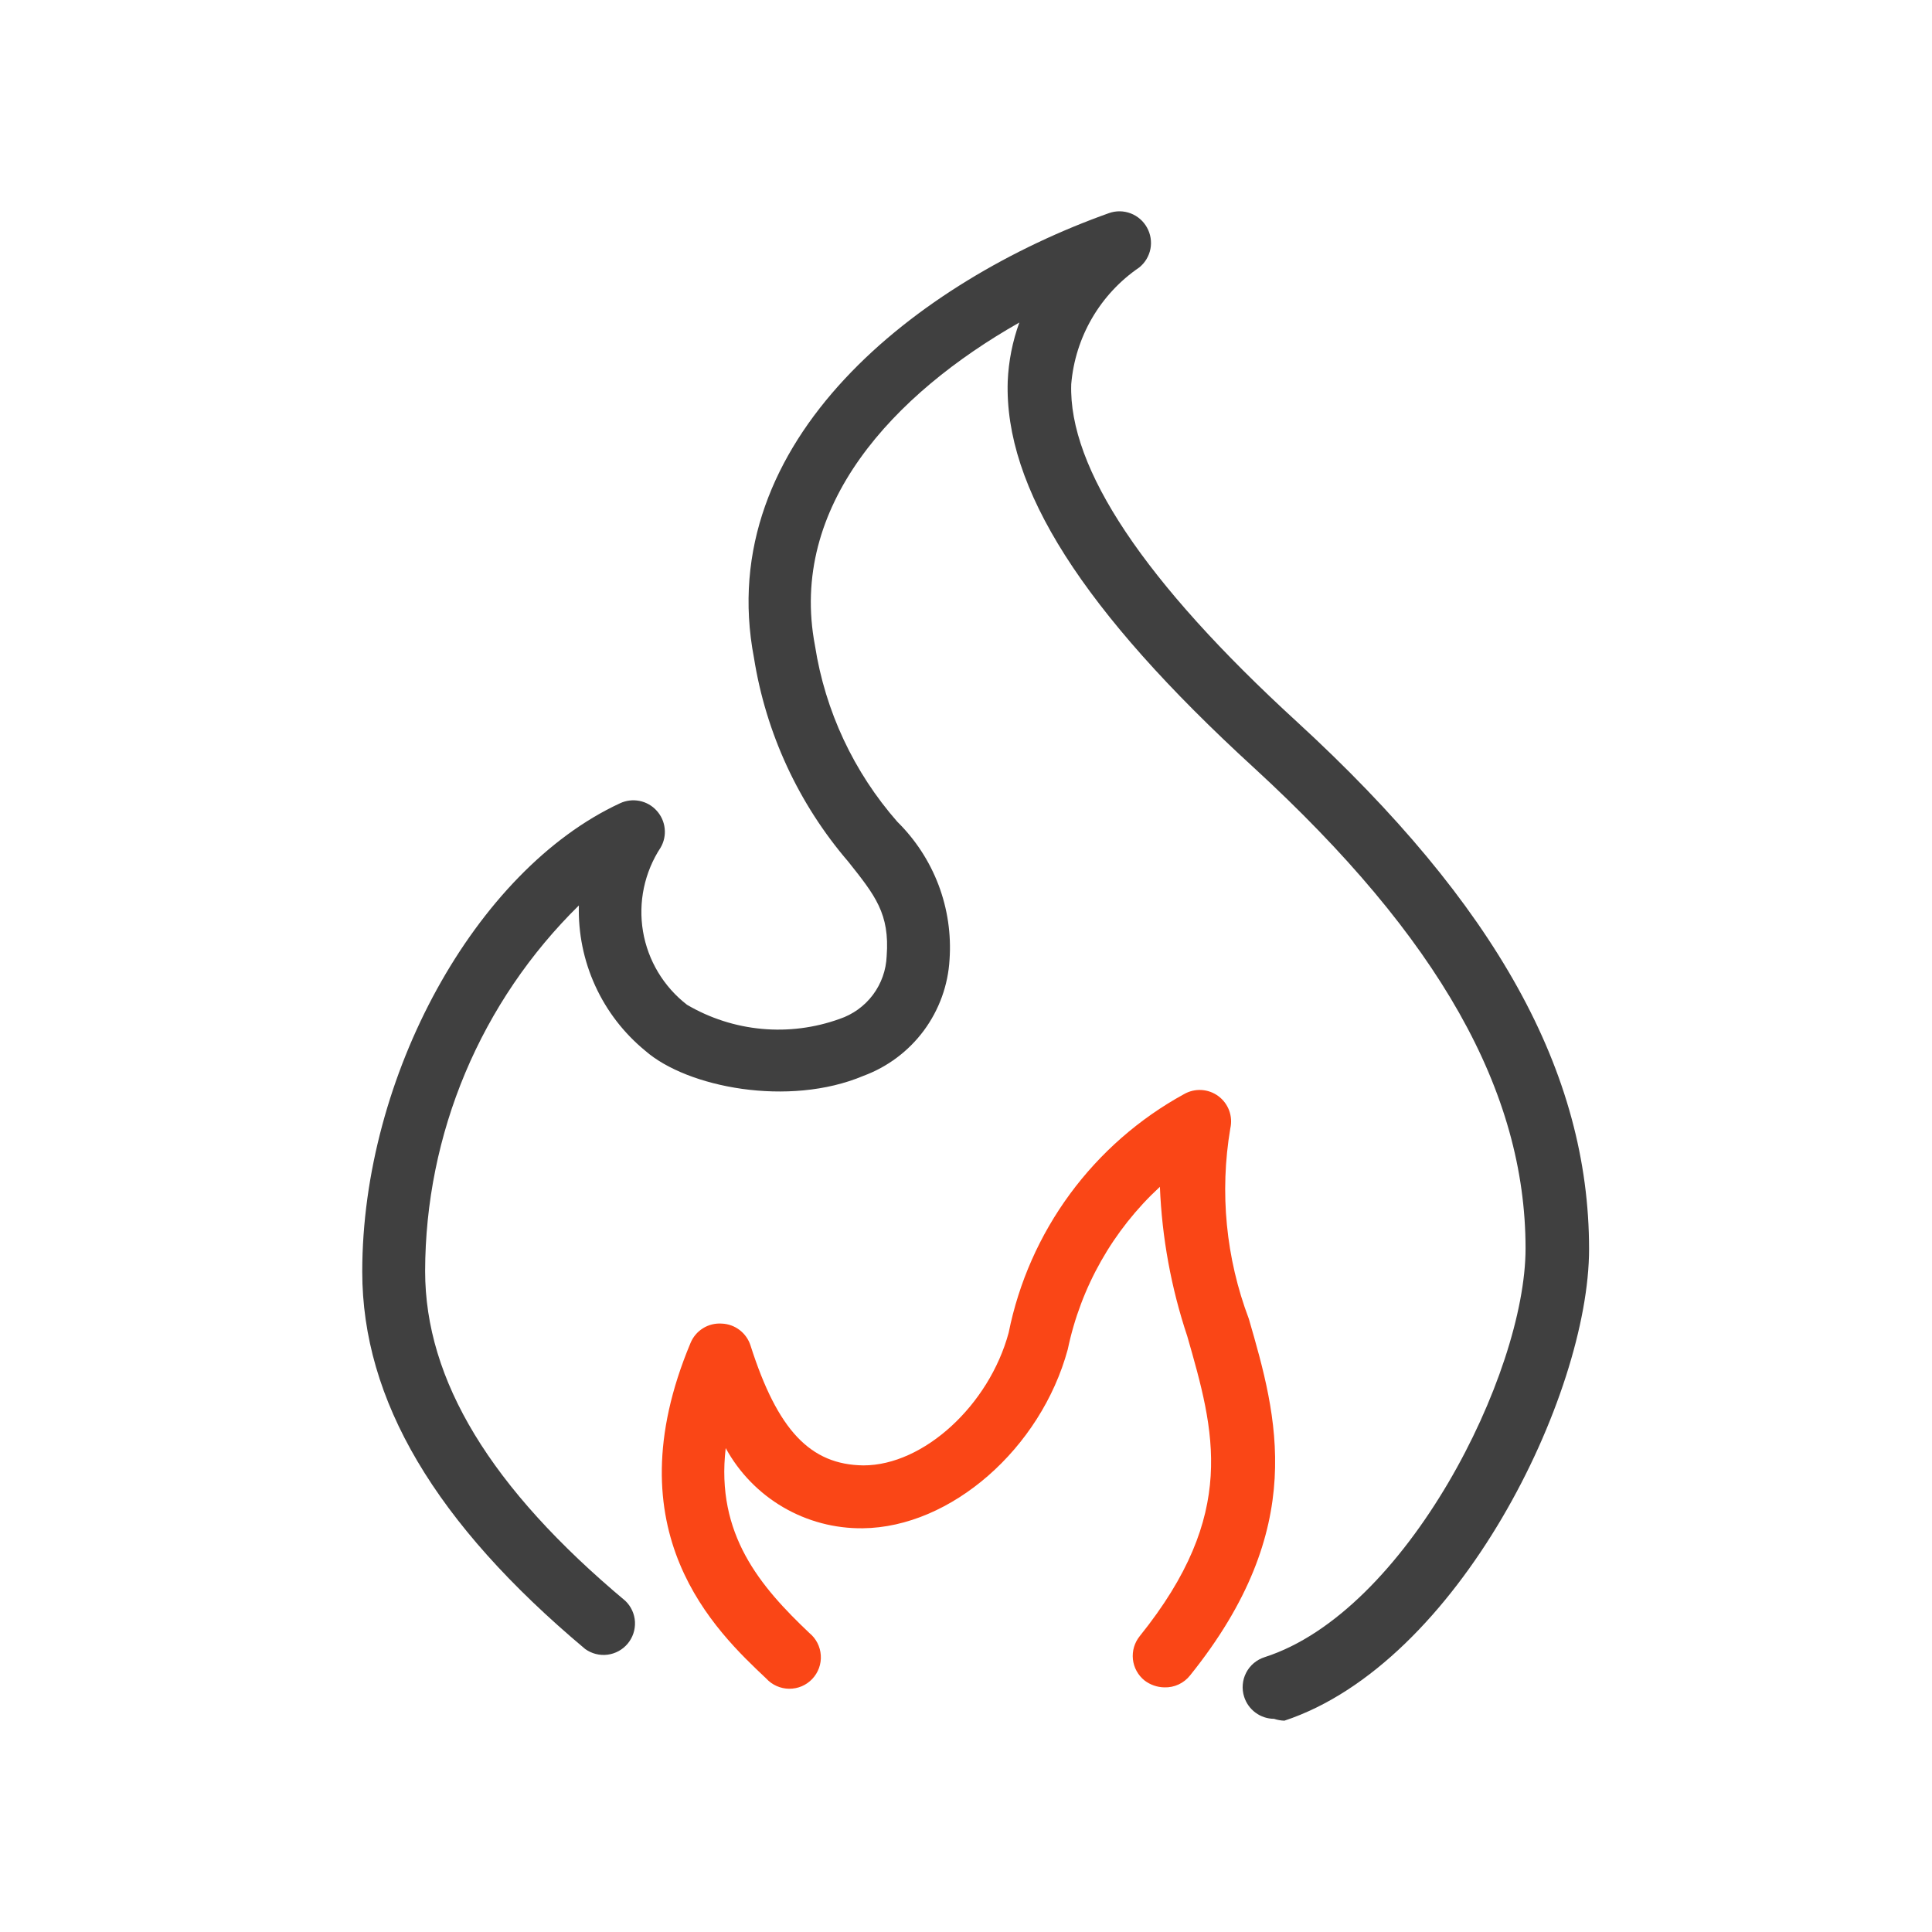 <svg width="64" height="64" viewBox="0 0 64 64" fill="none" xmlns="http://www.w3.org/2000/svg">
<path d="M42.204 56.938C41.983 56.937 41.768 56.866 41.59 56.734C41.412 56.603 41.281 56.419 41.214 56.209C41.172 56.078 41.156 55.94 41.168 55.803C41.179 55.667 41.217 55.534 41.28 55.412C41.343 55.29 41.429 55.181 41.534 55.093C41.639 55.005 41.76 54.938 41.891 54.896C46.578 53.396 50.536 45.523 50.536 41.357C50.536 36.149 47.672 31.067 41.537 25.432C35.85 20.224 33.267 16.152 33.382 12.632C33.41 11.967 33.54 11.31 33.767 10.684C29.602 13.049 26.112 16.767 26.998 21.391C27.335 23.555 28.282 25.578 29.726 27.223C30.326 27.814 30.791 28.528 31.09 29.315C31.388 30.103 31.513 30.945 31.455 31.785C31.407 32.636 31.11 33.453 30.604 34.138C30.097 34.822 29.401 35.344 28.602 35.639C26.133 36.68 22.759 36.024 21.373 34.806C20.664 34.224 20.098 33.489 19.717 32.654C19.336 31.82 19.151 30.91 19.176 29.994C17.567 31.575 16.288 33.459 15.413 35.539C14.539 37.618 14.087 39.851 14.083 42.106C14.083 45.721 16.249 49.293 20.717 53.032C20.907 53.215 21.02 53.463 21.034 53.726C21.047 53.989 20.961 54.247 20.792 54.449C20.623 54.651 20.384 54.781 20.123 54.814C19.862 54.847 19.598 54.779 19.384 54.625C14.416 50.459 12 46.377 12 42.127C12 35.649 15.749 28.827 20.54 26.609C20.741 26.515 20.966 26.488 21.184 26.531C21.401 26.574 21.599 26.685 21.748 26.849C21.899 27.012 21.994 27.22 22.018 27.441C22.043 27.662 21.996 27.885 21.884 28.077C21.347 28.896 21.138 29.887 21.3 30.853C21.463 31.818 21.984 32.687 22.759 33.285C23.515 33.729 24.359 34.001 25.232 34.082C26.105 34.163 26.985 34.051 27.81 33.754C28.251 33.606 28.637 33.328 28.916 32.956C29.195 32.584 29.354 32.135 29.372 31.671C29.477 30.265 28.987 29.66 28.102 28.546C26.455 26.629 25.374 24.293 24.977 21.797C23.592 14.569 30.445 9.299 36.736 7.06C36.968 6.977 37.223 6.98 37.454 7.068C37.685 7.156 37.877 7.323 37.996 7.539C38.116 7.754 38.156 8.006 38.109 8.248C38.061 8.49 37.929 8.708 37.736 8.862C37.097 9.298 36.564 9.872 36.175 10.54C35.786 11.208 35.55 11.955 35.486 12.726C35.392 15.507 37.902 19.277 42.964 23.911C49.567 29.973 52.64 35.524 52.64 41.377C52.64 46.22 48.307 55.094 42.547 57C42.43 56.996 42.314 56.975 42.204 56.938V56.938Z" fill="#404040"/>
<path d="M38.569 55.896C38.331 55.892 38.101 55.811 37.913 55.667C37.806 55.581 37.717 55.475 37.651 55.354C37.585 55.234 37.544 55.102 37.529 54.965C37.515 54.829 37.527 54.691 37.566 54.559C37.605 54.428 37.67 54.305 37.756 54.198C41.016 50.147 40.235 47.418 39.329 44.262C38.796 42.664 38.491 40.999 38.423 39.315C36.87 40.749 35.803 42.631 35.371 44.7C34.476 47.991 31.497 50.595 28.581 50.626C27.654 50.637 26.742 50.396 25.942 49.928C25.142 49.46 24.484 48.783 24.04 47.97C23.706 50.834 25.196 52.563 26.81 54.094C26.921 54.185 27.012 54.297 27.077 54.424C27.143 54.552 27.181 54.691 27.19 54.834C27.2 54.977 27.179 55.12 27.131 55.254C27.082 55.389 27.006 55.512 26.908 55.616C26.81 55.72 26.691 55.803 26.56 55.859C26.428 55.915 26.286 55.943 26.143 55.942C26 55.941 25.859 55.91 25.728 55.852C25.597 55.794 25.48 55.71 25.383 55.604C23.717 54.032 20.249 50.761 22.873 44.492C22.956 44.288 23.102 44.115 23.289 43.999C23.476 43.883 23.695 43.83 23.915 43.846C24.128 43.855 24.334 43.93 24.504 44.061C24.673 44.191 24.799 44.371 24.863 44.575C25.758 47.377 26.841 48.522 28.602 48.543C30.601 48.543 32.767 46.543 33.413 44.148C33.747 42.486 34.44 40.918 35.444 39.552C36.448 38.187 37.738 37.057 39.225 36.243C39.4 36.143 39.601 36.096 39.803 36.108C40.004 36.12 40.198 36.191 40.36 36.311C40.523 36.432 40.646 36.596 40.717 36.786C40.787 36.975 40.8 37.181 40.756 37.378C40.397 39.499 40.609 41.678 41.37 43.69C42.308 46.929 43.36 50.605 39.423 55.5C39.321 55.629 39.191 55.731 39.043 55.8C38.895 55.869 38.732 55.902 38.569 55.896Z" fill="#FA4616"/>
</svg>
